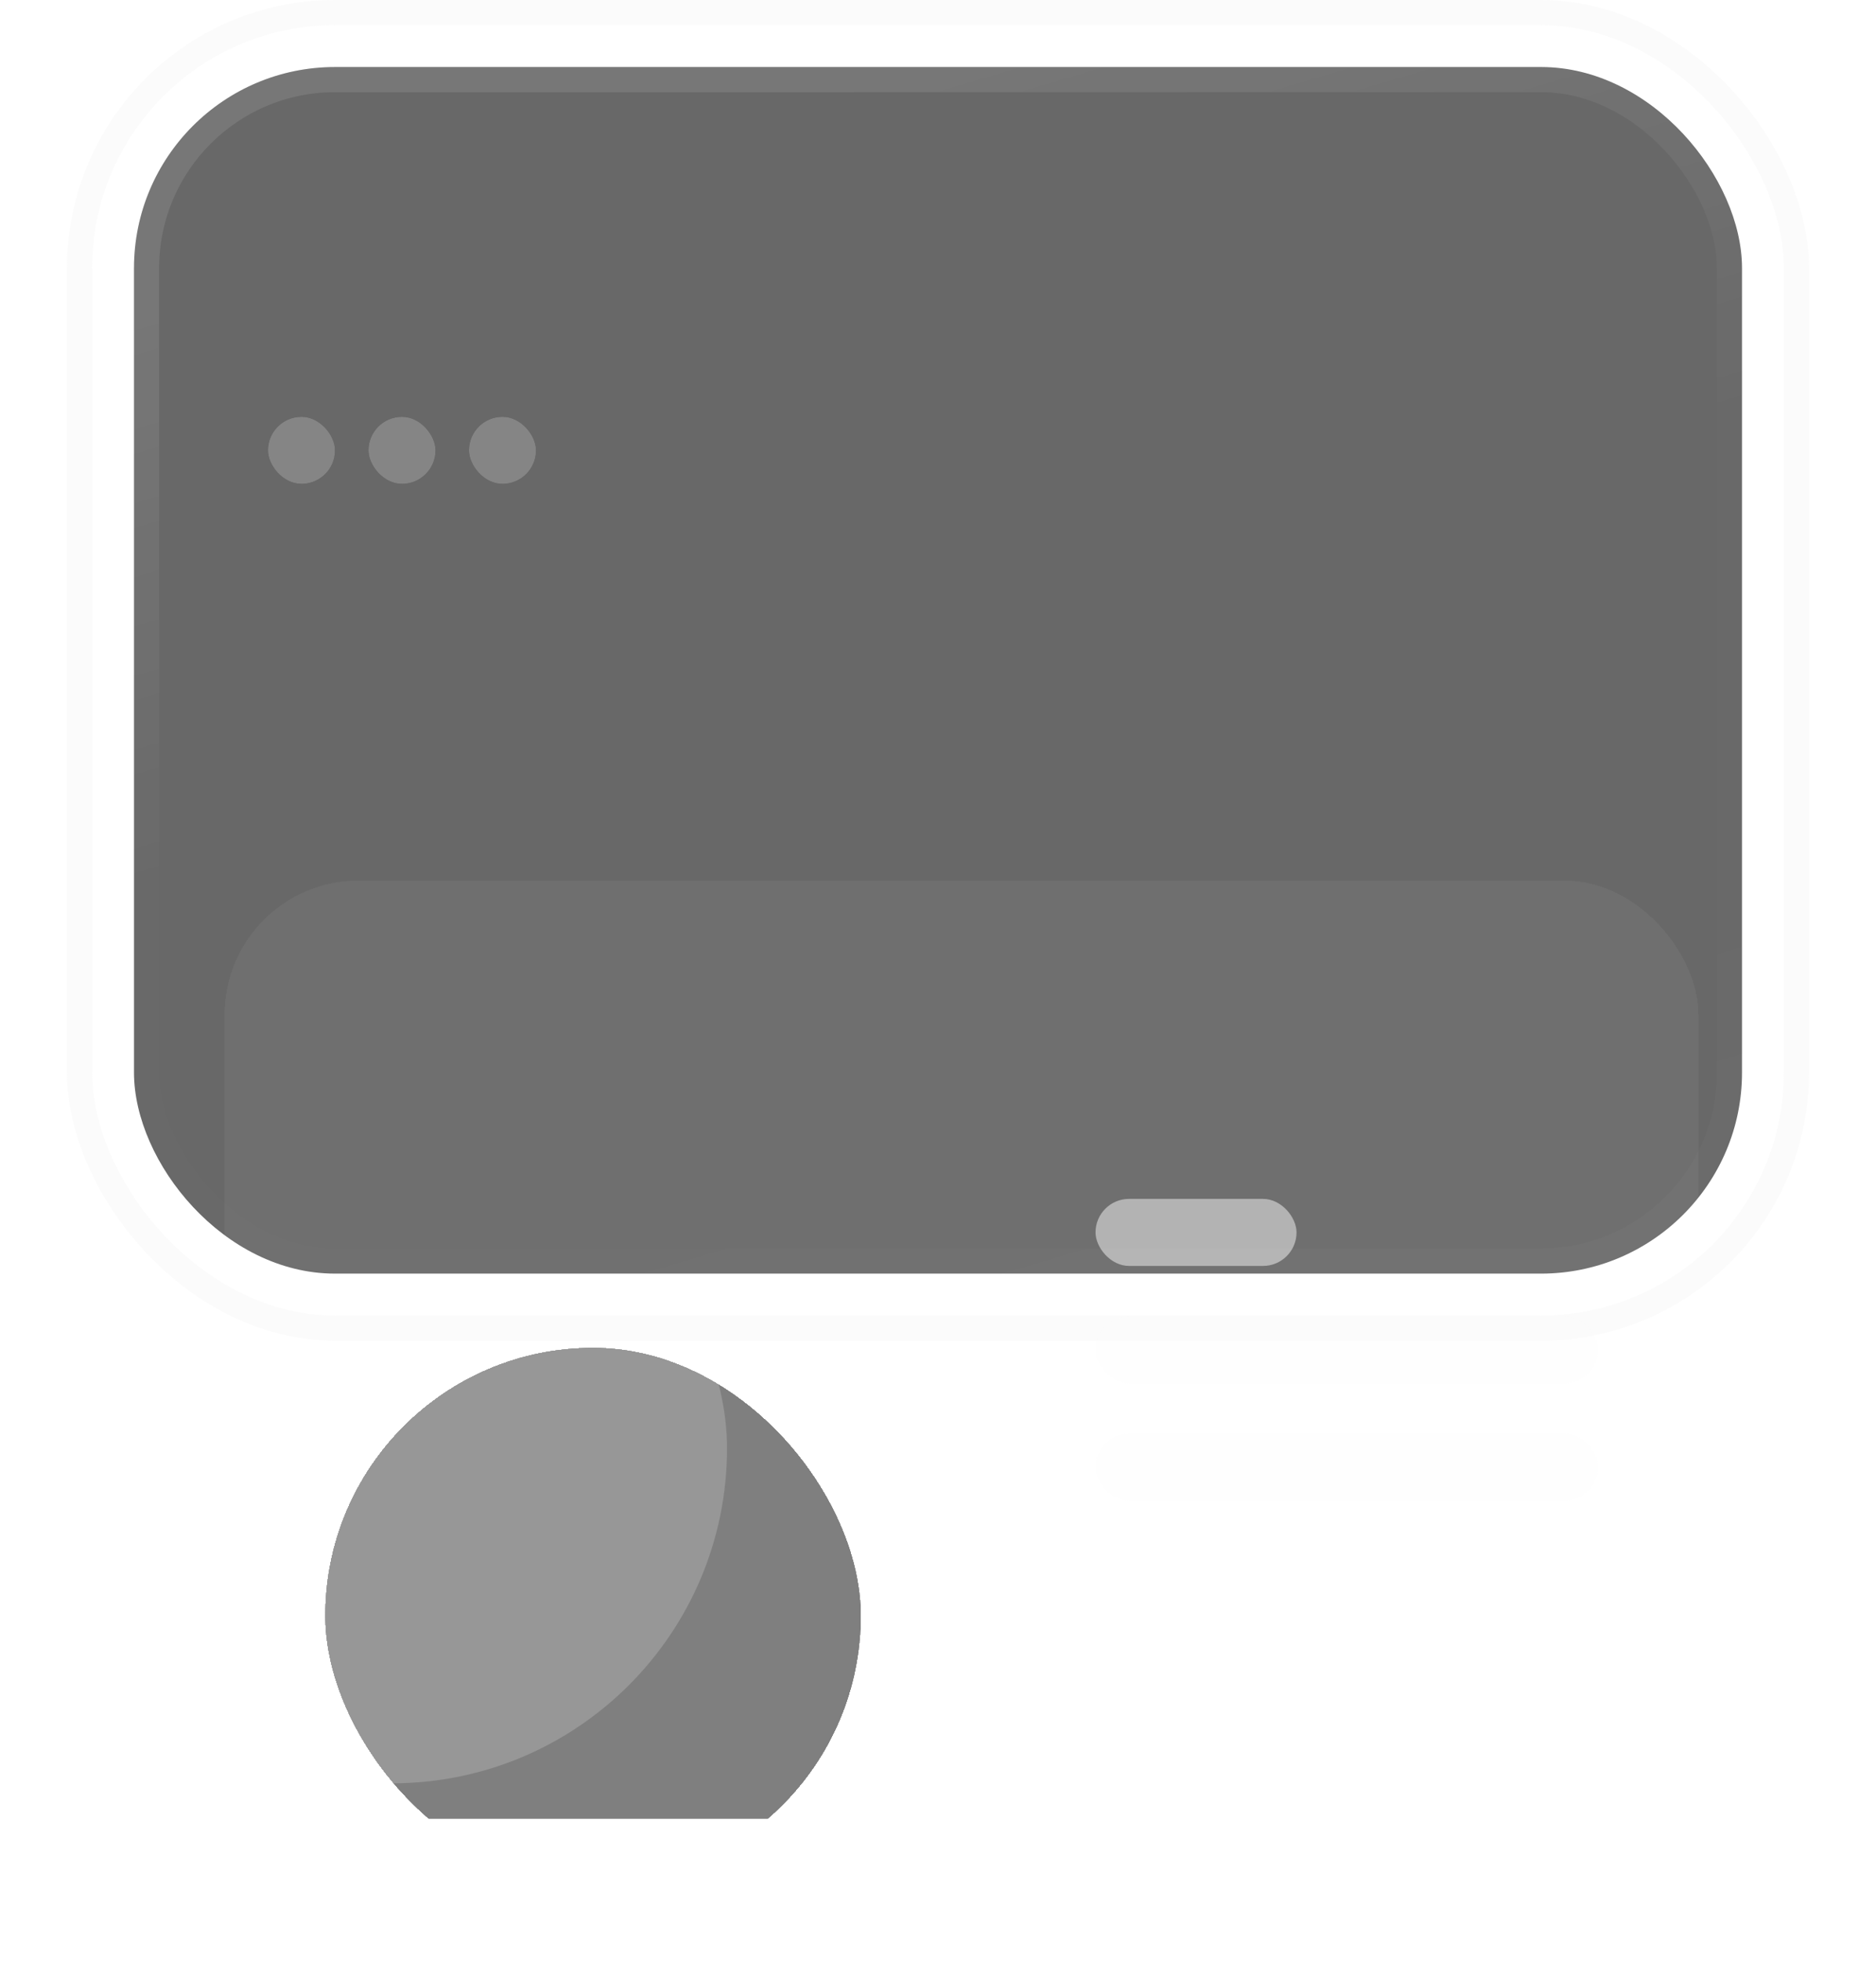 <svg width="112" height="117" viewBox="0 0 112 117" fill="none" xmlns="http://www.w3.org/2000/svg">
<g filter="url(#filter0_bi_12556_54380)">
<rect x="8" y="4" width="96" height="72" rx="12" fill="#282828" fill-opacity="0.7" style="mix-blend-mode:luminosity"/>
<rect x="8.75" y="4.75" width="94.5" height="70.5" rx="11.25" stroke="url(#paint0_linear_12556_54380)" stroke-opacity="0.25" stroke-width="1.5"/>
</g>
<g opacity="0.8">
<rect x="4.75" y="0.75" width="102.5" height="78.5" rx="15.25" stroke="#F8F8F8" stroke-opacity="0.8" stroke-width="1.5" style="mix-blend-mode:luminosity"/>
</g>
<g filter="url(#filter1_bdi_12556_54380)">
<g clip-path="url(#clip0_12556_54380)">
<rect x="16" y="9" width="4" height="4" rx="2" fill="#F8F8F8" fill-opacity="0.01" shape-rendering="crispEdges"/>
<g filter="url(#filter2_f_12556_54380)">
<rect x="-14" y="-5" width="40" height="40" rx="20" fill="#F8F8F8" fill-opacity="0.2"/>
</g>
</g>
</g>
<g filter="url(#filter3_bdi_12556_54380)">
<g clip-path="url(#clip1_12556_54380)">
<rect x="22" y="9" width="4" height="4" rx="2" fill="#F8F8F8" fill-opacity="0.01" shape-rendering="crispEdges"/>
<g filter="url(#filter4_f_12556_54380)">
<rect x="-8" y="-5" width="40" height="40" rx="20" fill="#F8F8F8" fill-opacity="0.2"/>
</g>
</g>
</g>
<g filter="url(#filter5_bdi_12556_54380)">
<g clip-path="url(#clip2_12556_54380)">
<rect x="28" y="9" width="4" height="4" rx="2" fill="#F8F8F8" fill-opacity="0.01" shape-rendering="crispEdges"/>
<g filter="url(#filter6_f_12556_54380)">
<rect x="-2" y="-5" width="40" height="40" rx="20" fill="#F8F8F8" fill-opacity="0.2"/>
</g>
</g>
</g>
<g filter="url(#filter7_bdi_12556_54380)">
<g clip-path="url(#clip3_12556_54380)">
<rect x="12" y="16" width="88" height="56" rx="8" fill="white" fill-opacity="0.05" style="mix-blend-mode:luminosity" shape-rendering="crispEdges"/>
<g filter="url(#filter8_bdi_12556_54380)">
<g clip-path="url(#clip4_12556_54380)">
<rect x="18" y="28" width="32" height="32" rx="16" fill="#F8F8F8" fill-opacity="0.01" shape-rendering="crispEdges"/>
<rect x="18" y="28" width="32" height="32" rx="16" fill="black" fill-opacity="0.5" shape-rendering="crispEdges"/>
<g filter="url(#filter9_f_12556_54380)">
<rect x="2" y="14" width="40" height="40" rx="20" fill="#F8F8F8" fill-opacity="0.2"/>
</g>
</g>
</g>
<rect opacity="0.5" x="64" y="35" width="12" height="4" rx="2" fill="#F8F8F8"/>
<rect opacity="0.1" x="64" y="42" width="30" height="4" rx="2" fill="#F8F8F8"/>
<rect opacity="0.1" x="64" y="49" width="30" height="4" rx="2" fill="#F8F8F8"/>
</g>
</g>
<defs>
<filter id="filter0_bi_12556_54380" x="-62.27" y="-66.27" width="236.541" height="212.541" filterUnits="userSpaceOnUse" color-interpolation-filters="sRGB">
<feFlood flood-opacity="0" result="BackgroundImageFix"/>
<feGaussianBlur in="BackgroundImageFix" stdDeviation="35.135"/>
<feComposite in2="SourceAlpha" operator="in" result="effect1_backgroundBlur_12556_54380"/>
<feBlend mode="normal" in="SourceGraphic" in2="effect1_backgroundBlur_12556_54380" result="shape"/>
<feColorMatrix in="SourceAlpha" type="matrix" values="0 0 0 0 0 0 0 0 0 0 0 0 0 0 0 0 0 0 127 0" result="hardAlpha"/>
<feOffset/>
<feGaussianBlur stdDeviation="2.811"/>
<feComposite in2="hardAlpha" operator="arithmetic" k2="-1" k3="1"/>
<feColorMatrix type="matrix" values="0 0 0 0 0.973 0 0 0 0 0.973 0 0 0 0 0.973 0 0 0 0.25 0"/>
<feBlend mode="normal" in2="shape" result="effect2_innerShadow_12556_54380"/>
</filter>
<filter id="filter1_bdi_12556_54380" x="10.048" y="3.048" width="15.905" height="29.793" filterUnits="userSpaceOnUse" color-interpolation-filters="sRGB">
<feFlood flood-opacity="0" result="BackgroundImageFix"/>
<feGaussianBlur in="BackgroundImageFix" stdDeviation="2.976"/>
<feComposite in2="SourceAlpha" operator="in" result="effect1_backgroundBlur_12556_54380"/>
<feColorMatrix in="SourceAlpha" type="matrix" values="0 0 0 0 0 0 0 0 0 0 0 0 0 0 0 0 0 0 127 0" result="hardAlpha"/>
<feMorphology radius="7.936" operator="erode" in="SourceAlpha" result="effect2_dropShadow_12556_54380"/>
<feOffset dy="15.873"/>
<feGaussianBlur stdDeviation="5.952"/>
<feComposite in2="hardAlpha" operator="out"/>
<feColorMatrix type="matrix" values="0 0 0 0 0 0 0 0 0 0 0 0 0 0 0 0 0 0 0.4 0"/>
<feBlend mode="multiply" in2="effect1_backgroundBlur_12556_54380" result="effect2_dropShadow_12556_54380"/>
<feBlend mode="normal" in="SourceGraphic" in2="effect2_dropShadow_12556_54380" result="shape"/>
<feColorMatrix in="SourceAlpha" type="matrix" values="0 0 0 0 0 0 0 0 0 0 0 0 0 0 0 0 0 0 127 0" result="hardAlpha"/>
<feOffset/>
<feGaussianBlur stdDeviation="1.984"/>
<feComposite in2="hardAlpha" operator="arithmetic" k2="-1" k3="1"/>
<feColorMatrix type="matrix" values="0 0 0 0 0.973 0 0 0 0 0.973 0 0 0 0 0.973 0 0 0 0.25 0"/>
<feBlend mode="normal" in2="shape" result="effect3_innerShadow_12556_54380"/>
</filter>
<filter id="filter2_f_12556_54380" x="-33.841" y="-24.841" width="79.682" height="79.682" filterUnits="userSpaceOnUse" color-interpolation-filters="sRGB">
<feFlood flood-opacity="0" result="BackgroundImageFix"/>
<feBlend mode="normal" in="SourceGraphic" in2="BackgroundImageFix" result="shape"/>
<feGaussianBlur stdDeviation="9.921" result="effect1_foregroundBlur_12556_54380"/>
</filter>
<filter id="filter3_bdi_12556_54380" x="16.048" y="3.048" width="15.905" height="29.793" filterUnits="userSpaceOnUse" color-interpolation-filters="sRGB">
<feFlood flood-opacity="0" result="BackgroundImageFix"/>
<feGaussianBlur in="BackgroundImageFix" stdDeviation="2.976"/>
<feComposite in2="SourceAlpha" operator="in" result="effect1_backgroundBlur_12556_54380"/>
<feColorMatrix in="SourceAlpha" type="matrix" values="0 0 0 0 0 0 0 0 0 0 0 0 0 0 0 0 0 0 127 0" result="hardAlpha"/>
<feMorphology radius="7.936" operator="erode" in="SourceAlpha" result="effect2_dropShadow_12556_54380"/>
<feOffset dy="15.873"/>
<feGaussianBlur stdDeviation="5.952"/>
<feComposite in2="hardAlpha" operator="out"/>
<feColorMatrix type="matrix" values="0 0 0 0 0 0 0 0 0 0 0 0 0 0 0 0 0 0 0.4 0"/>
<feBlend mode="multiply" in2="effect1_backgroundBlur_12556_54380" result="effect2_dropShadow_12556_54380"/>
<feBlend mode="normal" in="SourceGraphic" in2="effect2_dropShadow_12556_54380" result="shape"/>
<feColorMatrix in="SourceAlpha" type="matrix" values="0 0 0 0 0 0 0 0 0 0 0 0 0 0 0 0 0 0 127 0" result="hardAlpha"/>
<feOffset/>
<feGaussianBlur stdDeviation="1.984"/>
<feComposite in2="hardAlpha" operator="arithmetic" k2="-1" k3="1"/>
<feColorMatrix type="matrix" values="0 0 0 0 0.973 0 0 0 0 0.973 0 0 0 0 0.973 0 0 0 0.25 0"/>
<feBlend mode="normal" in2="shape" result="effect3_innerShadow_12556_54380"/>
</filter>
<filter id="filter4_f_12556_54380" x="-27.841" y="-24.841" width="79.682" height="79.682" filterUnits="userSpaceOnUse" color-interpolation-filters="sRGB">
<feFlood flood-opacity="0" result="BackgroundImageFix"/>
<feBlend mode="normal" in="SourceGraphic" in2="BackgroundImageFix" result="shape"/>
<feGaussianBlur stdDeviation="9.921" result="effect1_foregroundBlur_12556_54380"/>
</filter>
<filter id="filter5_bdi_12556_54380" x="22.048" y="3.048" width="15.905" height="29.793" filterUnits="userSpaceOnUse" color-interpolation-filters="sRGB">
<feFlood flood-opacity="0" result="BackgroundImageFix"/>
<feGaussianBlur in="BackgroundImageFix" stdDeviation="2.976"/>
<feComposite in2="SourceAlpha" operator="in" result="effect1_backgroundBlur_12556_54380"/>
<feColorMatrix in="SourceAlpha" type="matrix" values="0 0 0 0 0 0 0 0 0 0 0 0 0 0 0 0 0 0 127 0" result="hardAlpha"/>
<feMorphology radius="7.936" operator="erode" in="SourceAlpha" result="effect2_dropShadow_12556_54380"/>
<feOffset dy="15.873"/>
<feGaussianBlur stdDeviation="5.952"/>
<feComposite in2="hardAlpha" operator="out"/>
<feColorMatrix type="matrix" values="0 0 0 0 0 0 0 0 0 0 0 0 0 0 0 0 0 0 0.4 0"/>
<feBlend mode="multiply" in2="effect1_backgroundBlur_12556_54380" result="effect2_dropShadow_12556_54380"/>
<feBlend mode="normal" in="SourceGraphic" in2="effect2_dropShadow_12556_54380" result="shape"/>
<feColorMatrix in="SourceAlpha" type="matrix" values="0 0 0 0 0 0 0 0 0 0 0 0 0 0 0 0 0 0 127 0" result="hardAlpha"/>
<feOffset/>
<feGaussianBlur stdDeviation="1.984"/>
<feComposite in2="hardAlpha" operator="arithmetic" k2="-1" k3="1"/>
<feColorMatrix type="matrix" values="0 0 0 0 0.973 0 0 0 0 0.973 0 0 0 0 0.973 0 0 0 0.25 0"/>
<feBlend mode="normal" in2="shape" result="effect3_innerShadow_12556_54380"/>
</filter>
<filter id="filter6_f_12556_54380" x="-21.841" y="-24.841" width="79.682" height="79.682" filterUnits="userSpaceOnUse" color-interpolation-filters="sRGB">
<feFlood flood-opacity="0" result="BackgroundImageFix"/>
<feBlend mode="normal" in="SourceGraphic" in2="BackgroundImageFix" result="shape"/>
<feGaussianBlur stdDeviation="9.921" result="effect1_foregroundBlur_12556_54380"/>
</filter>
<filter id="filter7_bdi_12556_54380" x="-58.27" y="-54.27" width="228.541" height="196.541" filterUnits="userSpaceOnUse" color-interpolation-filters="sRGB">
<feFlood flood-opacity="0" result="BackgroundImageFix"/>
<feGaussianBlur in="BackgroundImageFix" stdDeviation="35.135"/>
<feComposite in2="SourceAlpha" operator="in" result="effect1_backgroundBlur_12556_54380"/>
<feColorMatrix in="SourceAlpha" type="matrix" values="0 0 0 0 0 0 0 0 0 0 0 0 0 0 0 0 0 0 127 0" result="hardAlpha"/>
<feMorphology radius="22.486" operator="erode" in="SourceAlpha" result="effect2_dropShadow_12556_54380"/>
<feOffset dy="33.73"/>
<feGaussianBlur stdDeviation="16.865"/>
<feComposite in2="hardAlpha" operator="out"/>
<feColorMatrix type="matrix" values="0 0 0 0 0.11 0 0 0 0 0.125 0 0 0 0 0.157 0 0 0 0.5 0"/>
<feBlend mode="multiply" in2="effect1_backgroundBlur_12556_54380" result="effect2_dropShadow_12556_54380"/>
<feBlend mode="normal" in="SourceGraphic" in2="effect2_dropShadow_12556_54380" result="shape"/>
<feColorMatrix in="SourceAlpha" type="matrix" values="0 0 0 0 0 0 0 0 0 0 0 0 0 0 0 0 0 0 127 0" result="hardAlpha"/>
<feOffset dx="1.405" dy="2.811"/>
<feGaussianBlur stdDeviation="5.622"/>
<feComposite in2="hardAlpha" operator="arithmetic" k2="-1" k3="1"/>
<feColorMatrix type="matrix" values="0 0 0 0 0.973 0 0 0 0 0.973 0 0 0 0 0.973 0 0 0 0.06 0"/>
<feBlend mode="normal" in2="shape" result="effect3_innerShadow_12556_54380"/>
</filter>
<filter id="filter8_bdi_12556_54380" x="12.048" y="22.048" width="43.905" height="57.793" filterUnits="userSpaceOnUse" color-interpolation-filters="sRGB">
<feFlood flood-opacity="0" result="BackgroundImageFix"/>
<feGaussianBlur in="BackgroundImageFix" stdDeviation="2.976"/>
<feComposite in2="SourceAlpha" operator="in" result="effect1_backgroundBlur_12556_54380"/>
<feColorMatrix in="SourceAlpha" type="matrix" values="0 0 0 0 0 0 0 0 0 0 0 0 0 0 0 0 0 0 127 0" result="hardAlpha"/>
<feMorphology radius="7.936" operator="erode" in="SourceAlpha" result="effect2_dropShadow_12556_54380"/>
<feOffset dy="15.873"/>
<feGaussianBlur stdDeviation="5.952"/>
<feComposite in2="hardAlpha" operator="out"/>
<feColorMatrix type="matrix" values="0 0 0 0 0 0 0 0 0 0 0 0 0 0 0 0 0 0 0.4 0"/>
<feBlend mode="multiply" in2="effect1_backgroundBlur_12556_54380" result="effect2_dropShadow_12556_54380"/>
<feBlend mode="normal" in="SourceGraphic" in2="effect2_dropShadow_12556_54380" result="shape"/>
<feColorMatrix in="SourceAlpha" type="matrix" values="0 0 0 0 0 0 0 0 0 0 0 0 0 0 0 0 0 0 127 0" result="hardAlpha"/>
<feOffset/>
<feGaussianBlur stdDeviation="1.984"/>
<feComposite in2="hardAlpha" operator="arithmetic" k2="-1" k3="1"/>
<feColorMatrix type="matrix" values="0 0 0 0 0.973 0 0 0 0 0.973 0 0 0 0 0.973 0 0 0 0.25 0"/>
<feBlend mode="normal" in2="shape" result="effect3_innerShadow_12556_54380"/>
</filter>
<filter id="filter9_f_12556_54380" x="-17.841" y="-5.841" width="79.682" height="79.682" filterUnits="userSpaceOnUse" color-interpolation-filters="sRGB">
<feFlood flood-opacity="0" result="BackgroundImageFix"/>
<feBlend mode="normal" in="SourceGraphic" in2="BackgroundImageFix" result="shape"/>
<feGaussianBlur stdDeviation="9.921" result="effect1_foregroundBlur_12556_54380"/>
</filter>
<linearGradient id="paint0_linear_12556_54380" x1="56" y1="4" x2="80.973" y2="88.053" gradientUnits="userSpaceOnUse">
<stop stop-color="white" stop-opacity="0.4"/>
<stop offset="0.4" stop-color="white" stop-opacity="0.01"/>
<stop offset="0.6" stop-color="white" stop-opacity="0.01"/>
<stop offset="1" stop-color="white" stop-opacity="0.1"/>
</linearGradient>
<clipPath id="clip0_12556_54380">
<rect x="16" y="9" width="4" height="4" rx="2" fill="white"/>
</clipPath>
<clipPath id="clip1_12556_54380">
<rect x="22" y="9" width="4" height="4" rx="2" fill="white"/>
</clipPath>
<clipPath id="clip2_12556_54380">
<rect x="28" y="9" width="4" height="4" rx="2" fill="white"/>
</clipPath>
<clipPath id="clip3_12556_54380">
<rect x="12" y="16" width="88" height="56" rx="8" fill="white"/>
</clipPath>
<clipPath id="clip4_12556_54380">
<rect x="18" y="28" width="32" height="32" rx="16" fill="white"/>
</clipPath>
</defs>
</svg>
